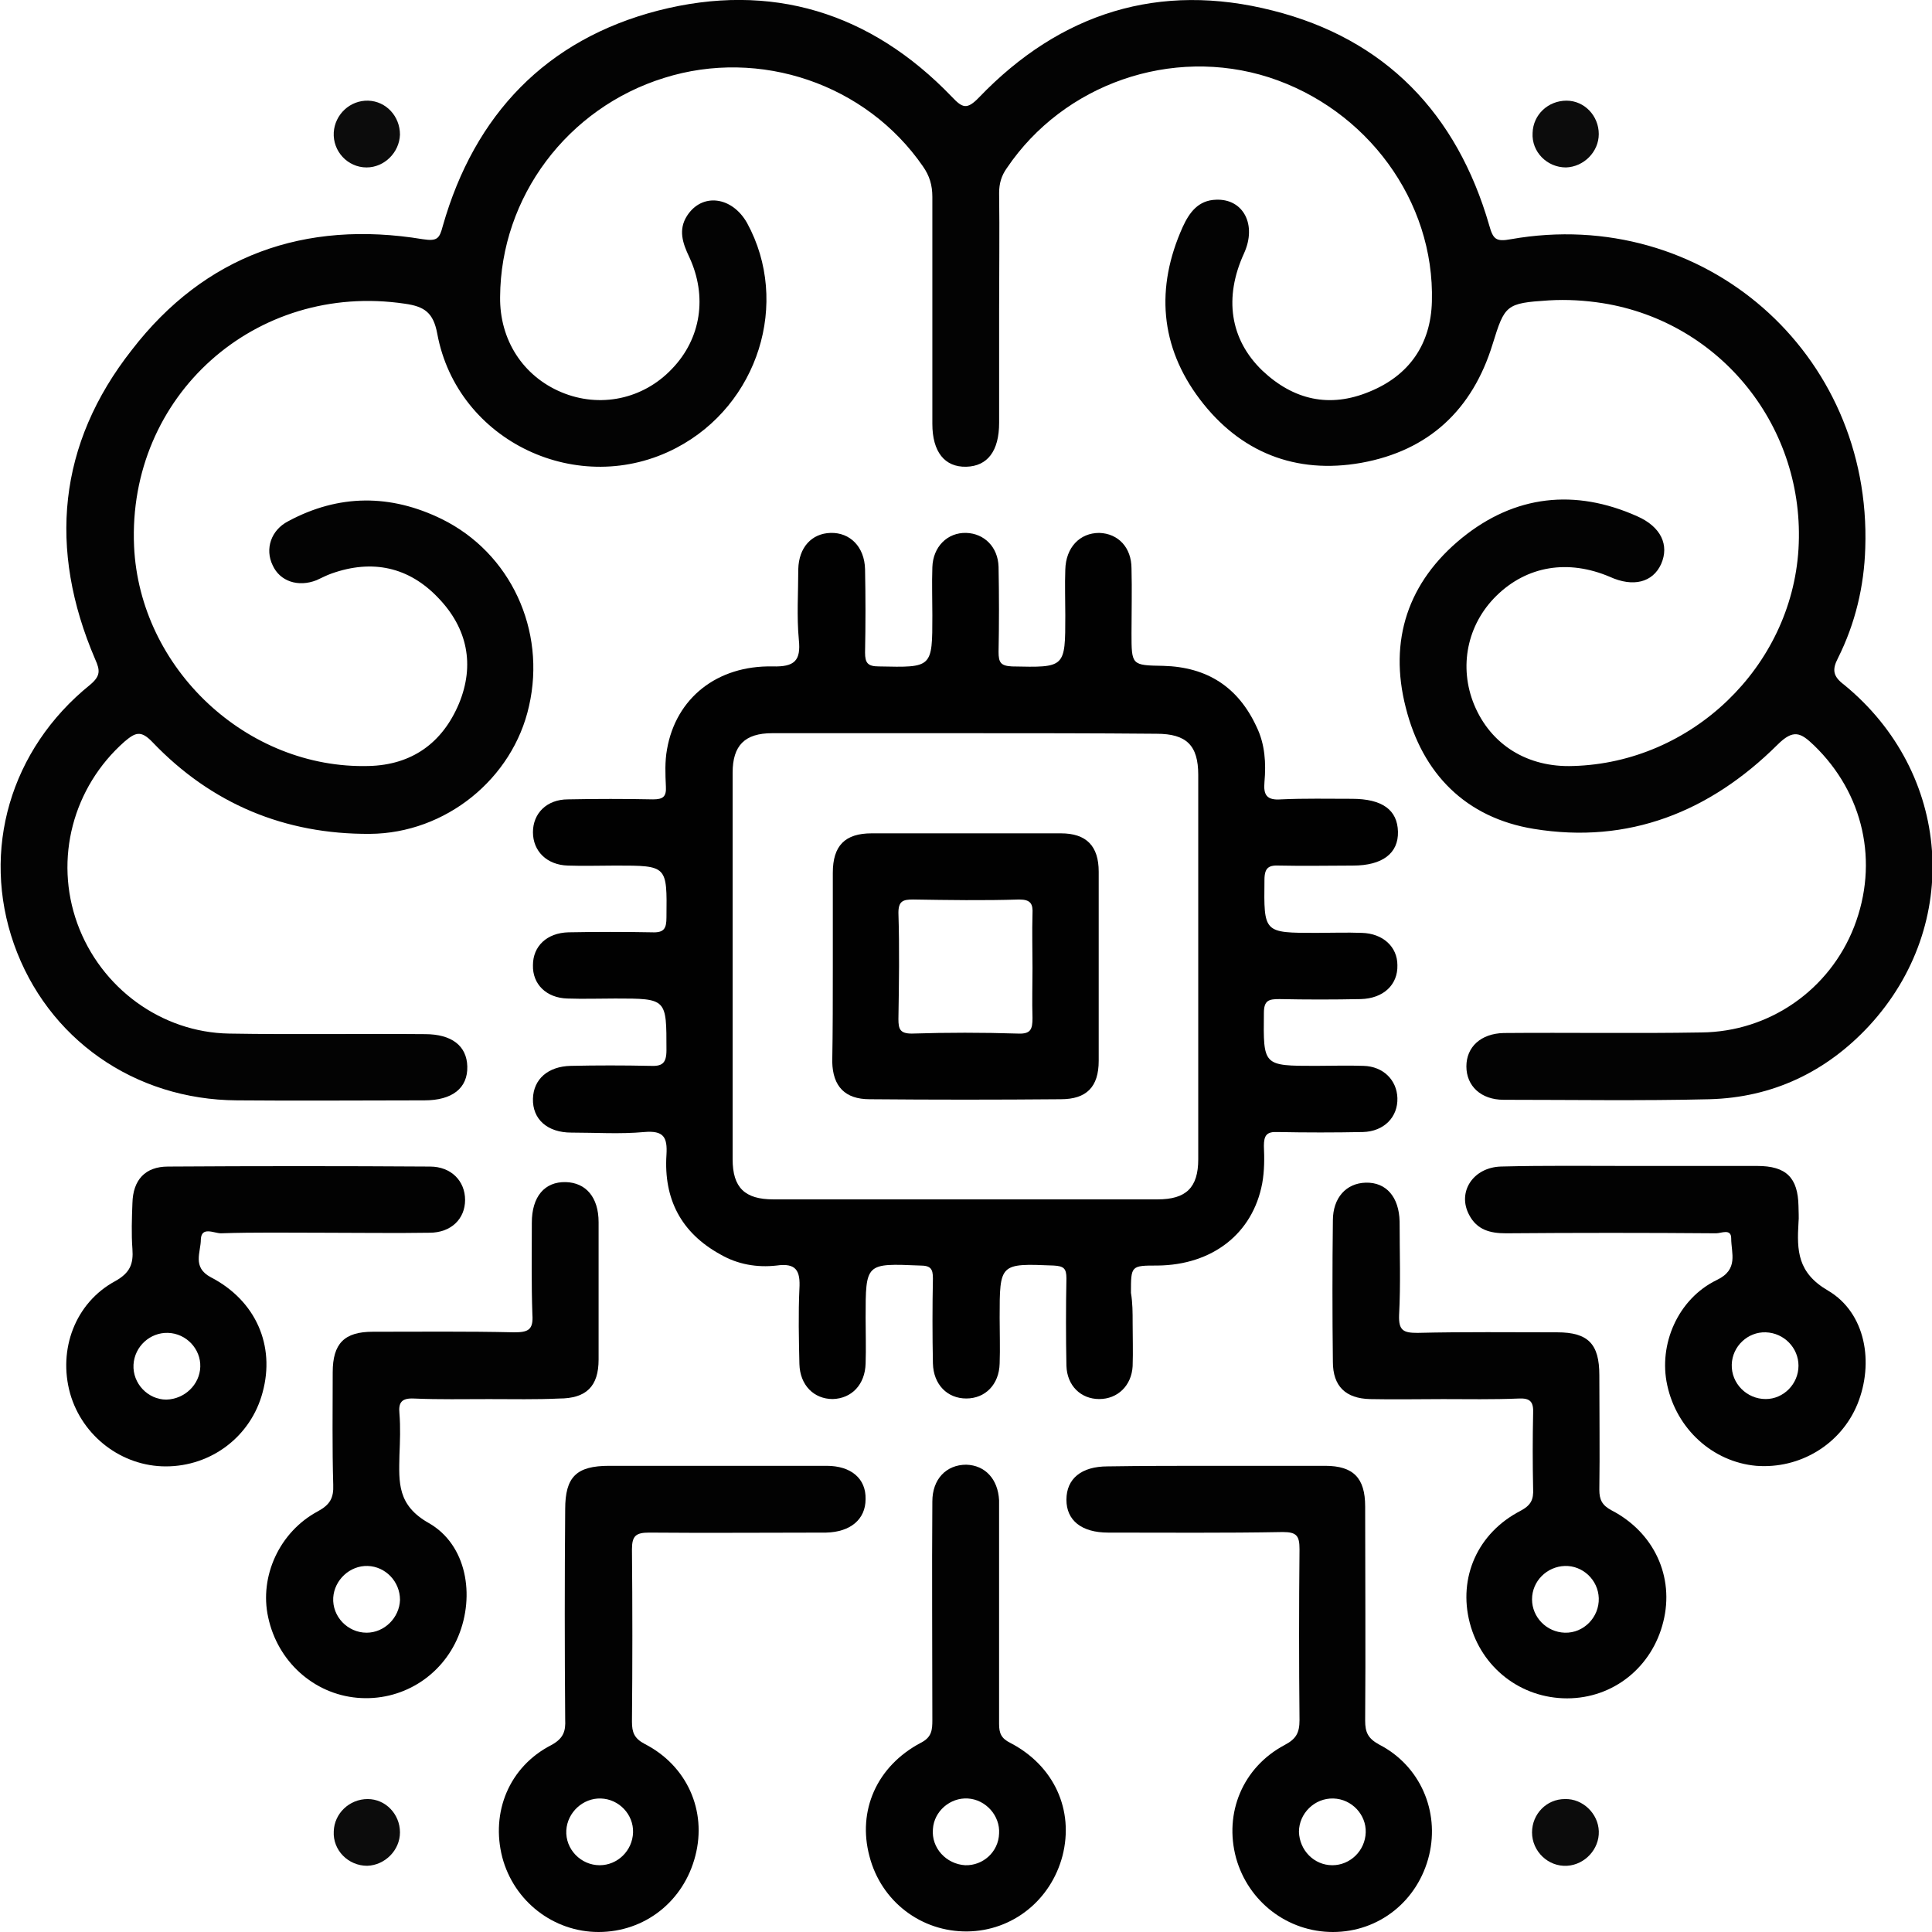 <?xml version="1.0" encoding="UTF-8"?> <svg xmlns="http://www.w3.org/2000/svg" width="48" height="48" viewBox="0 0 48 48" fill="none"><g clip-path="url(#clip0_11760_1851)"><path d="M24.823 7.712C24.823 8.638 24.823 9.578 24.823 10.504C24.823 11.209 24.532 11.582 24.007 11.596C23.468 11.61 23.164 11.223 23.164 10.531C23.164 8.652 23.164 6.772 23.164 4.893C23.164 4.602 23.095 4.367 22.929 4.132C21.519 2.087 18.88 1.188 16.502 1.935C14.098 2.681 12.439 4.893 12.425 7.38C12.412 8.444 12.992 9.343 13.946 9.744C14.899 10.145 15.977 9.923 16.696 9.163C17.415 8.417 17.581 7.366 17.124 6.385C16.959 6.04 16.848 5.708 17.069 5.362C17.442 4.782 18.189 4.879 18.562 5.542C19.64 7.518 18.838 10.062 16.806 11.126C14.388 12.397 11.361 10.974 10.864 8.292C10.767 7.767 10.546 7.615 10.062 7.546C6.344 6.993 3.165 9.84 3.331 13.572C3.469 16.613 6.137 19.114 9.164 19.031C10.228 19.004 10.988 18.465 11.402 17.483C11.803 16.516 11.61 15.604 10.891 14.857C10.159 14.083 9.246 13.89 8.238 14.249C8.113 14.291 7.989 14.36 7.864 14.415C7.408 14.595 6.952 14.443 6.773 14.042C6.579 13.641 6.731 13.171 7.16 12.95C8.417 12.273 9.703 12.273 10.974 12.895C12.688 13.738 13.572 15.659 13.144 17.539C12.743 19.349 11.071 20.704 9.191 20.717C7.077 20.731 5.252 19.971 3.787 18.437C3.497 18.133 3.359 18.202 3.096 18.423C1.811 19.556 1.341 21.339 1.921 22.943C2.502 24.546 4.008 25.651 5.694 25.679C7.312 25.707 8.929 25.679 10.559 25.693C11.223 25.693 11.596 25.983 11.61 26.495C11.624 27.034 11.237 27.338 10.546 27.338C8.998 27.338 7.45 27.352 5.888 27.338C3.331 27.324 1.175 25.803 0.346 23.454C-0.47 21.132 0.249 18.617 2.239 17.013C2.502 16.792 2.488 16.654 2.364 16.378C1.189 13.641 1.438 11.029 3.276 8.693C5.086 6.344 7.574 5.459 10.504 5.943C10.864 5.998 10.919 5.929 11.002 5.611C11.79 2.847 13.572 0.981 16.35 0.263C19.156 -0.456 21.63 0.304 23.648 2.405C23.91 2.681 24.021 2.736 24.325 2.419C26.343 0.318 28.803 -0.456 31.622 0.263C34.414 0.967 36.197 2.819 36.999 5.597C37.096 5.943 37.165 6.012 37.538 5.943C42.32 5.1 46.508 8.762 46.342 13.614C46.314 14.567 46.093 15.493 45.664 16.35C45.513 16.64 45.54 16.806 45.817 17.013C48.484 19.197 48.76 22.97 46.438 25.486C45.374 26.633 44.034 27.269 42.472 27.31C40.772 27.352 39.058 27.324 37.358 27.324C36.791 27.324 36.432 26.978 36.432 26.495C36.432 26.011 36.791 25.679 37.358 25.665C38.989 25.651 40.634 25.679 42.265 25.651C43.965 25.638 45.457 24.587 46.065 23.026C46.687 21.422 46.3 19.709 45.07 18.52C44.739 18.202 44.559 18.105 44.158 18.506C42.486 20.165 40.468 20.98 38.105 20.593C36.418 20.317 35.34 19.225 34.926 17.58C34.497 15.908 34.981 14.457 36.322 13.365C37.635 12.3 39.127 12.135 40.675 12.826C41.27 13.088 41.477 13.544 41.27 14.014C41.062 14.47 40.578 14.595 39.998 14.332C38.961 13.89 37.939 14.056 37.178 14.802C36.446 15.521 36.239 16.571 36.626 17.511C37.04 18.506 37.953 19.073 39.086 19.031C42.03 18.948 44.504 16.571 44.683 13.641C44.863 10.628 42.762 8.002 39.818 7.532C39.376 7.463 38.934 7.436 38.478 7.463C37.413 7.532 37.386 7.574 37.082 8.555C36.584 10.172 35.506 11.195 33.82 11.499C32.189 11.789 30.807 11.236 29.812 9.923C28.817 8.61 28.706 7.145 29.384 5.639C29.549 5.279 29.77 4.975 30.213 4.962C30.89 4.934 31.235 5.584 30.904 6.302C30.406 7.394 30.558 8.431 31.36 9.205C32.134 9.937 33.032 10.145 34.027 9.73C35.009 9.329 35.548 8.555 35.575 7.491C35.644 4.989 33.958 2.709 31.526 1.921C29.107 1.147 26.426 2.087 25.016 4.174C24.878 4.367 24.823 4.561 24.823 4.796C24.836 5.777 24.823 6.745 24.823 7.712Z" fill="#030303"></path><path d="M28.14 32.852C28.14 33.211 28.153 33.571 28.14 33.944C28.112 34.428 27.766 34.759 27.31 34.759C26.854 34.759 26.509 34.428 26.495 33.93C26.481 33.211 26.481 32.479 26.495 31.76C26.495 31.511 26.426 31.456 26.177 31.442C24.836 31.387 24.836 31.387 24.836 32.741C24.836 33.115 24.85 33.502 24.836 33.875C24.823 34.4 24.477 34.745 24.007 34.745C23.537 34.745 23.192 34.4 23.178 33.875C23.164 33.17 23.164 32.465 23.178 31.76C23.178 31.525 23.123 31.442 22.86 31.442C21.506 31.387 21.506 31.373 21.506 32.741C21.506 33.115 21.519 33.502 21.506 33.875C21.492 34.4 21.16 34.745 20.69 34.759C20.22 34.759 19.875 34.414 19.861 33.889C19.847 33.267 19.833 32.645 19.861 32.023C19.889 31.567 19.778 31.373 19.294 31.442C18.811 31.497 18.327 31.415 17.898 31.166C16.917 30.627 16.488 29.784 16.558 28.692C16.585 28.25 16.488 28.084 16.005 28.125C15.411 28.18 14.802 28.139 14.194 28.139C13.6 28.139 13.227 27.807 13.241 27.296C13.255 26.812 13.614 26.494 14.181 26.481C14.83 26.467 15.493 26.467 16.143 26.481C16.433 26.494 16.558 26.439 16.558 26.094C16.558 24.808 16.572 24.808 15.286 24.808C14.885 24.808 14.498 24.822 14.098 24.808C13.572 24.794 13.227 24.449 13.241 23.979C13.241 23.509 13.586 23.177 14.125 23.163C14.816 23.15 15.507 23.15 16.198 23.163C16.502 23.177 16.558 23.067 16.558 22.79C16.572 21.505 16.585 21.505 15.3 21.505C14.899 21.505 14.512 21.519 14.111 21.505C13.586 21.491 13.241 21.146 13.241 20.676C13.241 20.206 13.586 19.86 14.111 19.86C14.816 19.846 15.521 19.846 16.226 19.86C16.475 19.86 16.558 19.791 16.544 19.543C16.53 19.238 16.516 18.921 16.572 18.616C16.793 17.345 17.815 16.529 19.197 16.557C19.736 16.571 19.902 16.419 19.847 15.894C19.792 15.313 19.833 14.719 19.833 14.139C19.847 13.6 20.165 13.254 20.635 13.24C21.119 13.226 21.478 13.586 21.492 14.139C21.506 14.829 21.506 15.521 21.492 16.212C21.492 16.474 21.561 16.557 21.837 16.557C23.164 16.585 23.164 16.599 23.164 15.286C23.164 14.885 23.15 14.498 23.164 14.097C23.178 13.586 23.537 13.226 24.007 13.24C24.449 13.254 24.795 13.586 24.809 14.083C24.823 14.788 24.823 15.493 24.809 16.198C24.809 16.46 24.864 16.543 25.14 16.557C26.467 16.585 26.467 16.599 26.467 15.286C26.467 14.912 26.453 14.525 26.467 14.152C26.481 13.6 26.827 13.24 27.31 13.24C27.78 13.254 28.112 13.6 28.112 14.125C28.126 14.664 28.112 15.189 28.112 15.728C28.112 16.529 28.112 16.529 28.9 16.543C29.992 16.571 30.765 17.069 31.222 18.064C31.429 18.492 31.457 18.962 31.415 19.432C31.387 19.75 31.47 19.888 31.83 19.86C32.41 19.833 33.005 19.846 33.585 19.846C34.345 19.846 34.718 20.123 34.732 20.662C34.746 21.201 34.345 21.505 33.613 21.505C33.005 21.505 32.41 21.519 31.802 21.505C31.526 21.491 31.415 21.547 31.415 21.864C31.401 23.177 31.387 23.177 32.7 23.177C33.074 23.177 33.461 23.163 33.834 23.177C34.359 23.191 34.718 23.523 34.718 23.979C34.732 24.463 34.373 24.808 33.806 24.822C33.129 24.836 32.465 24.836 31.788 24.822C31.526 24.822 31.401 24.85 31.401 25.168C31.387 26.481 31.374 26.481 32.687 26.481C33.087 26.481 33.474 26.467 33.875 26.481C34.373 26.494 34.705 26.84 34.718 27.282C34.732 27.752 34.387 28.111 33.861 28.125C33.157 28.139 32.452 28.139 31.747 28.125C31.47 28.111 31.401 28.208 31.401 28.471C31.415 28.775 31.415 29.093 31.36 29.397C31.125 30.654 30.116 31.428 28.762 31.442C28.098 31.442 28.098 31.442 28.098 32.12C28.14 32.368 28.14 32.617 28.14 32.852ZM23.993 18.216C22.39 18.216 20.787 18.216 19.184 18.216C18.506 18.216 18.202 18.52 18.202 19.197C18.202 22.403 18.202 25.596 18.202 28.802C18.202 29.507 18.506 29.798 19.211 29.798C22.39 29.798 25.583 29.798 28.762 29.798C29.466 29.798 29.77 29.507 29.77 28.802C29.77 25.624 29.77 22.431 29.77 19.252C29.77 18.52 29.48 18.23 28.734 18.23C27.158 18.216 25.583 18.216 23.993 18.216Z" fill="#010101"></path><path d="M12.149 34.76C11.527 34.76 10.905 34.773 10.284 34.746C9.979 34.732 9.896 34.843 9.924 35.119C9.952 35.465 9.938 35.81 9.924 36.156C9.91 36.833 9.869 37.4 10.657 37.842C11.596 38.381 11.804 39.638 11.389 40.647C10.975 41.656 9.966 42.278 8.874 42.181C7.796 42.085 6.897 41.283 6.662 40.178C6.441 39.169 6.939 38.063 7.892 37.551C8.197 37.386 8.293 37.22 8.279 36.888C8.252 35.962 8.266 35.022 8.266 34.096C8.266 33.378 8.556 33.087 9.261 33.087C10.435 33.087 11.61 33.074 12.771 33.101C13.117 33.101 13.255 33.046 13.227 32.659C13.2 31.899 13.213 31.139 13.213 30.378C13.213 29.729 13.531 29.356 14.057 29.369C14.554 29.383 14.872 29.743 14.872 30.365C14.872 31.498 14.872 32.645 14.872 33.778C14.872 34.442 14.568 34.746 13.891 34.746C13.324 34.773 12.744 34.76 12.149 34.76ZM9.136 38.906C8.694 38.892 8.307 39.252 8.279 39.694C8.252 40.164 8.639 40.564 9.109 40.564C9.551 40.564 9.924 40.191 9.938 39.749C9.938 39.293 9.579 38.92 9.136 38.906Z" fill="#020202"></path><path d="M35.851 34.76C35.243 34.76 34.649 34.773 34.041 34.76C33.433 34.746 33.115 34.442 33.115 33.834C33.101 32.659 33.101 31.484 33.115 30.323C33.115 29.756 33.447 29.397 33.93 29.383C34.442 29.369 34.76 29.742 34.773 30.351C34.773 31.125 34.801 31.899 34.76 32.673C34.746 33.059 34.87 33.115 35.216 33.115C36.377 33.087 37.524 33.101 38.685 33.101C39.459 33.101 39.735 33.391 39.735 34.165C39.735 35.119 39.749 36.059 39.735 37.012C39.735 37.261 39.804 37.399 40.039 37.524C41.103 38.077 41.601 39.182 41.325 40.288C41.048 41.421 40.081 42.195 38.934 42.195C37.786 42.195 36.805 41.435 36.515 40.316C36.225 39.196 36.708 38.09 37.773 37.538C38.035 37.399 38.104 37.261 38.09 36.985C38.077 36.363 38.077 35.741 38.09 35.119C38.104 34.829 38.021 34.732 37.731 34.746C37.081 34.773 36.459 34.76 35.851 34.76ZM38.878 38.906C38.436 38.92 38.063 39.279 38.063 39.735C38.063 40.177 38.422 40.55 38.878 40.564C39.348 40.578 39.735 40.177 39.721 39.707C39.707 39.251 39.32 38.892 38.878 38.906Z" fill="#020202"></path><path d="M17.801 36.418C18.714 36.418 19.626 36.418 20.538 36.418C21.146 36.418 21.519 36.736 21.505 37.247C21.505 37.745 21.132 38.063 20.524 38.077C19.059 38.077 17.594 38.09 16.129 38.077C15.797 38.077 15.701 38.159 15.701 38.491C15.714 39.915 15.714 41.352 15.701 42.776C15.701 43.038 15.756 43.19 16.018 43.328C17.069 43.867 17.566 44.987 17.276 46.106C16.986 47.24 16.018 48 14.871 48C13.752 48 12.771 47.24 12.48 46.148C12.19 45.028 12.646 43.895 13.697 43.356C14.001 43.19 14.056 43.011 14.042 42.72C14.028 40.979 14.028 39.237 14.042 37.496C14.042 36.694 14.319 36.418 15.134 36.418C16.046 36.418 16.917 36.418 17.801 36.418ZM15.728 45.526C15.742 45.084 15.383 44.697 14.927 44.683C14.484 44.669 14.097 45.028 14.07 45.471C14.042 45.941 14.429 46.341 14.899 46.341C15.341 46.341 15.714 45.982 15.728 45.526Z" fill="#020202"></path><path d="M30.185 36.418C31.098 36.418 32.01 36.418 32.922 36.418C33.627 36.418 33.917 36.722 33.917 37.427C33.917 39.196 33.931 40.979 33.917 42.748C33.917 43.038 33.986 43.19 34.263 43.342C35.285 43.867 35.769 45.001 35.506 46.093C35.23 47.226 34.263 48 33.115 48C31.996 48 31.015 47.254 30.71 46.162C30.406 45.042 30.876 43.909 31.913 43.356C32.203 43.204 32.286 43.052 32.286 42.734C32.272 41.324 32.272 39.915 32.286 38.491C32.286 38.159 32.217 38.063 31.872 38.063C30.42 38.09 28.983 38.077 27.532 38.077C26.868 38.077 26.495 37.772 26.495 37.261C26.495 36.736 26.868 36.432 27.518 36.432C28.402 36.418 29.301 36.418 30.185 36.418ZM33.102 46.341C33.544 46.341 33.917 45.982 33.931 45.526C33.945 45.084 33.585 44.697 33.129 44.683C32.659 44.669 32.272 45.056 32.272 45.512C32.286 45.968 32.645 46.341 33.102 46.341Z" fill="#020202"></path><path d="M8.016 30.627C7.173 30.627 6.33 30.613 5.487 30.641C5.321 30.641 5.003 30.461 4.99 30.793C4.99 31.111 4.768 31.484 5.238 31.733C6.358 32.313 6.842 33.433 6.524 34.594C6.234 35.686 5.252 36.432 4.119 36.432C3.027 36.432 2.046 35.686 1.742 34.621C1.438 33.53 1.866 32.369 2.861 31.83C3.234 31.622 3.317 31.401 3.29 31.028C3.262 30.655 3.276 30.268 3.29 29.895C3.303 29.314 3.608 28.983 4.174 28.983C6.344 28.969 8.514 28.969 10.684 28.983C11.209 28.983 11.555 29.342 11.555 29.812C11.555 30.282 11.209 30.627 10.67 30.627C9.813 30.641 8.915 30.627 8.016 30.627ZM4.976 33.958C4.99 33.516 4.63 33.129 4.174 33.115C3.732 33.101 3.345 33.447 3.317 33.903C3.29 34.373 3.677 34.773 4.133 34.773C4.589 34.76 4.962 34.4 4.976 33.958Z" fill="#020202"></path><path d="M40.565 28.968C41.601 28.968 42.638 28.968 43.66 28.968C44.379 28.968 44.669 29.259 44.683 29.963C44.683 30.102 44.697 30.24 44.683 30.378C44.642 31.069 44.656 31.622 45.416 32.064C46.356 32.617 46.563 33.861 46.148 34.884C45.734 35.893 44.711 36.501 43.633 36.418C42.555 36.321 41.657 35.506 41.422 34.414C41.2 33.405 41.684 32.272 42.652 31.802C43.204 31.539 43.011 31.138 43.011 30.765C43.011 30.516 42.762 30.641 42.638 30.641C40.896 30.627 39.155 30.627 37.413 30.641C37.026 30.641 36.695 30.558 36.501 30.184C36.197 29.618 36.598 28.996 37.303 28.982C38.395 28.954 39.473 28.968 40.565 28.968ZM44.683 33.93C44.683 33.488 44.324 33.115 43.868 33.101C43.425 33.087 43.038 33.446 43.025 33.902C43.011 34.372 43.398 34.759 43.868 34.759C44.31 34.759 44.683 34.386 44.683 33.93Z" fill="#020202"></path><path d="M24.822 40.094C24.822 41.006 24.822 41.919 24.822 42.831C24.822 43.066 24.878 43.19 25.099 43.301C26.191 43.867 26.688 44.973 26.398 46.106C26.108 47.212 25.154 47.972 24.035 47.986C22.887 48 21.892 47.24 21.602 46.12C21.298 44.987 21.782 43.881 22.874 43.301C23.15 43.162 23.164 42.983 23.164 42.734C23.164 40.923 23.15 39.113 23.164 37.302C23.164 36.749 23.509 36.39 24.007 36.39C24.477 36.404 24.795 36.749 24.822 37.275C24.822 37.371 24.822 37.482 24.822 37.579C24.822 38.45 24.822 39.279 24.822 40.094ZM24.822 45.553C24.85 45.111 24.491 44.71 24.048 44.683C23.606 44.655 23.205 45.001 23.178 45.443C23.136 45.913 23.509 46.313 23.979 46.341C24.422 46.355 24.808 46.01 24.822 45.553Z" fill="#020202"></path><path d="M9.937 3.344C9.923 3.787 9.55 4.16 9.108 4.16C8.638 4.16 8.265 3.759 8.292 3.289C8.32 2.847 8.693 2.488 9.149 2.501C9.592 2.515 9.937 2.888 9.937 3.344Z" fill="#0C0C0C"></path><path d="M39.721 3.331C39.721 3.773 39.348 4.146 38.906 4.16C38.436 4.16 38.049 3.773 38.077 3.303C38.09 2.847 38.464 2.501 38.92 2.501C39.362 2.501 39.721 2.875 39.721 3.331Z" fill="#0C0C0C"></path><path d="M9.937 45.526C9.937 45.968 9.564 46.342 9.122 46.355C8.652 46.355 8.265 45.968 8.292 45.498C8.306 45.056 8.679 44.697 9.135 44.697C9.578 44.697 9.937 45.07 9.937 45.526Z" fill="#0C0C0C"></path><path d="M38.879 44.697C39.321 44.683 39.708 45.056 39.722 45.498C39.736 45.941 39.377 46.328 38.934 46.355C38.464 46.383 38.063 45.996 38.063 45.526C38.063 45.07 38.423 44.697 38.879 44.697Z" fill="#0C0C0C"></path><path d="M20.691 24.007C20.691 23.233 20.691 22.459 20.691 21.685C20.691 21.008 20.995 20.704 21.658 20.704C23.22 20.704 24.795 20.704 26.357 20.704C26.993 20.704 27.297 21.021 27.297 21.657C27.297 23.219 27.297 24.795 27.297 26.356C27.297 27.006 26.993 27.31 26.357 27.31C24.768 27.324 23.192 27.324 21.603 27.31C20.995 27.31 20.691 26.992 20.677 26.384C20.691 25.596 20.691 24.795 20.691 24.007ZM25.652 24.048C25.652 23.606 25.639 23.15 25.652 22.708C25.666 22.459 25.611 22.348 25.321 22.348C24.436 22.376 23.565 22.362 22.681 22.348C22.432 22.348 22.321 22.39 22.321 22.68C22.349 23.564 22.335 24.435 22.321 25.32C22.321 25.569 22.363 25.679 22.653 25.679C23.538 25.651 24.408 25.651 25.293 25.679C25.611 25.693 25.652 25.569 25.652 25.292C25.639 24.878 25.652 24.463 25.652 24.048Z" fill="#010101"></path></g><defs><clipPath id="clip0_11760_1851"><rect width="48" height="48" fill="white"></rect></clipPath></defs></svg> 